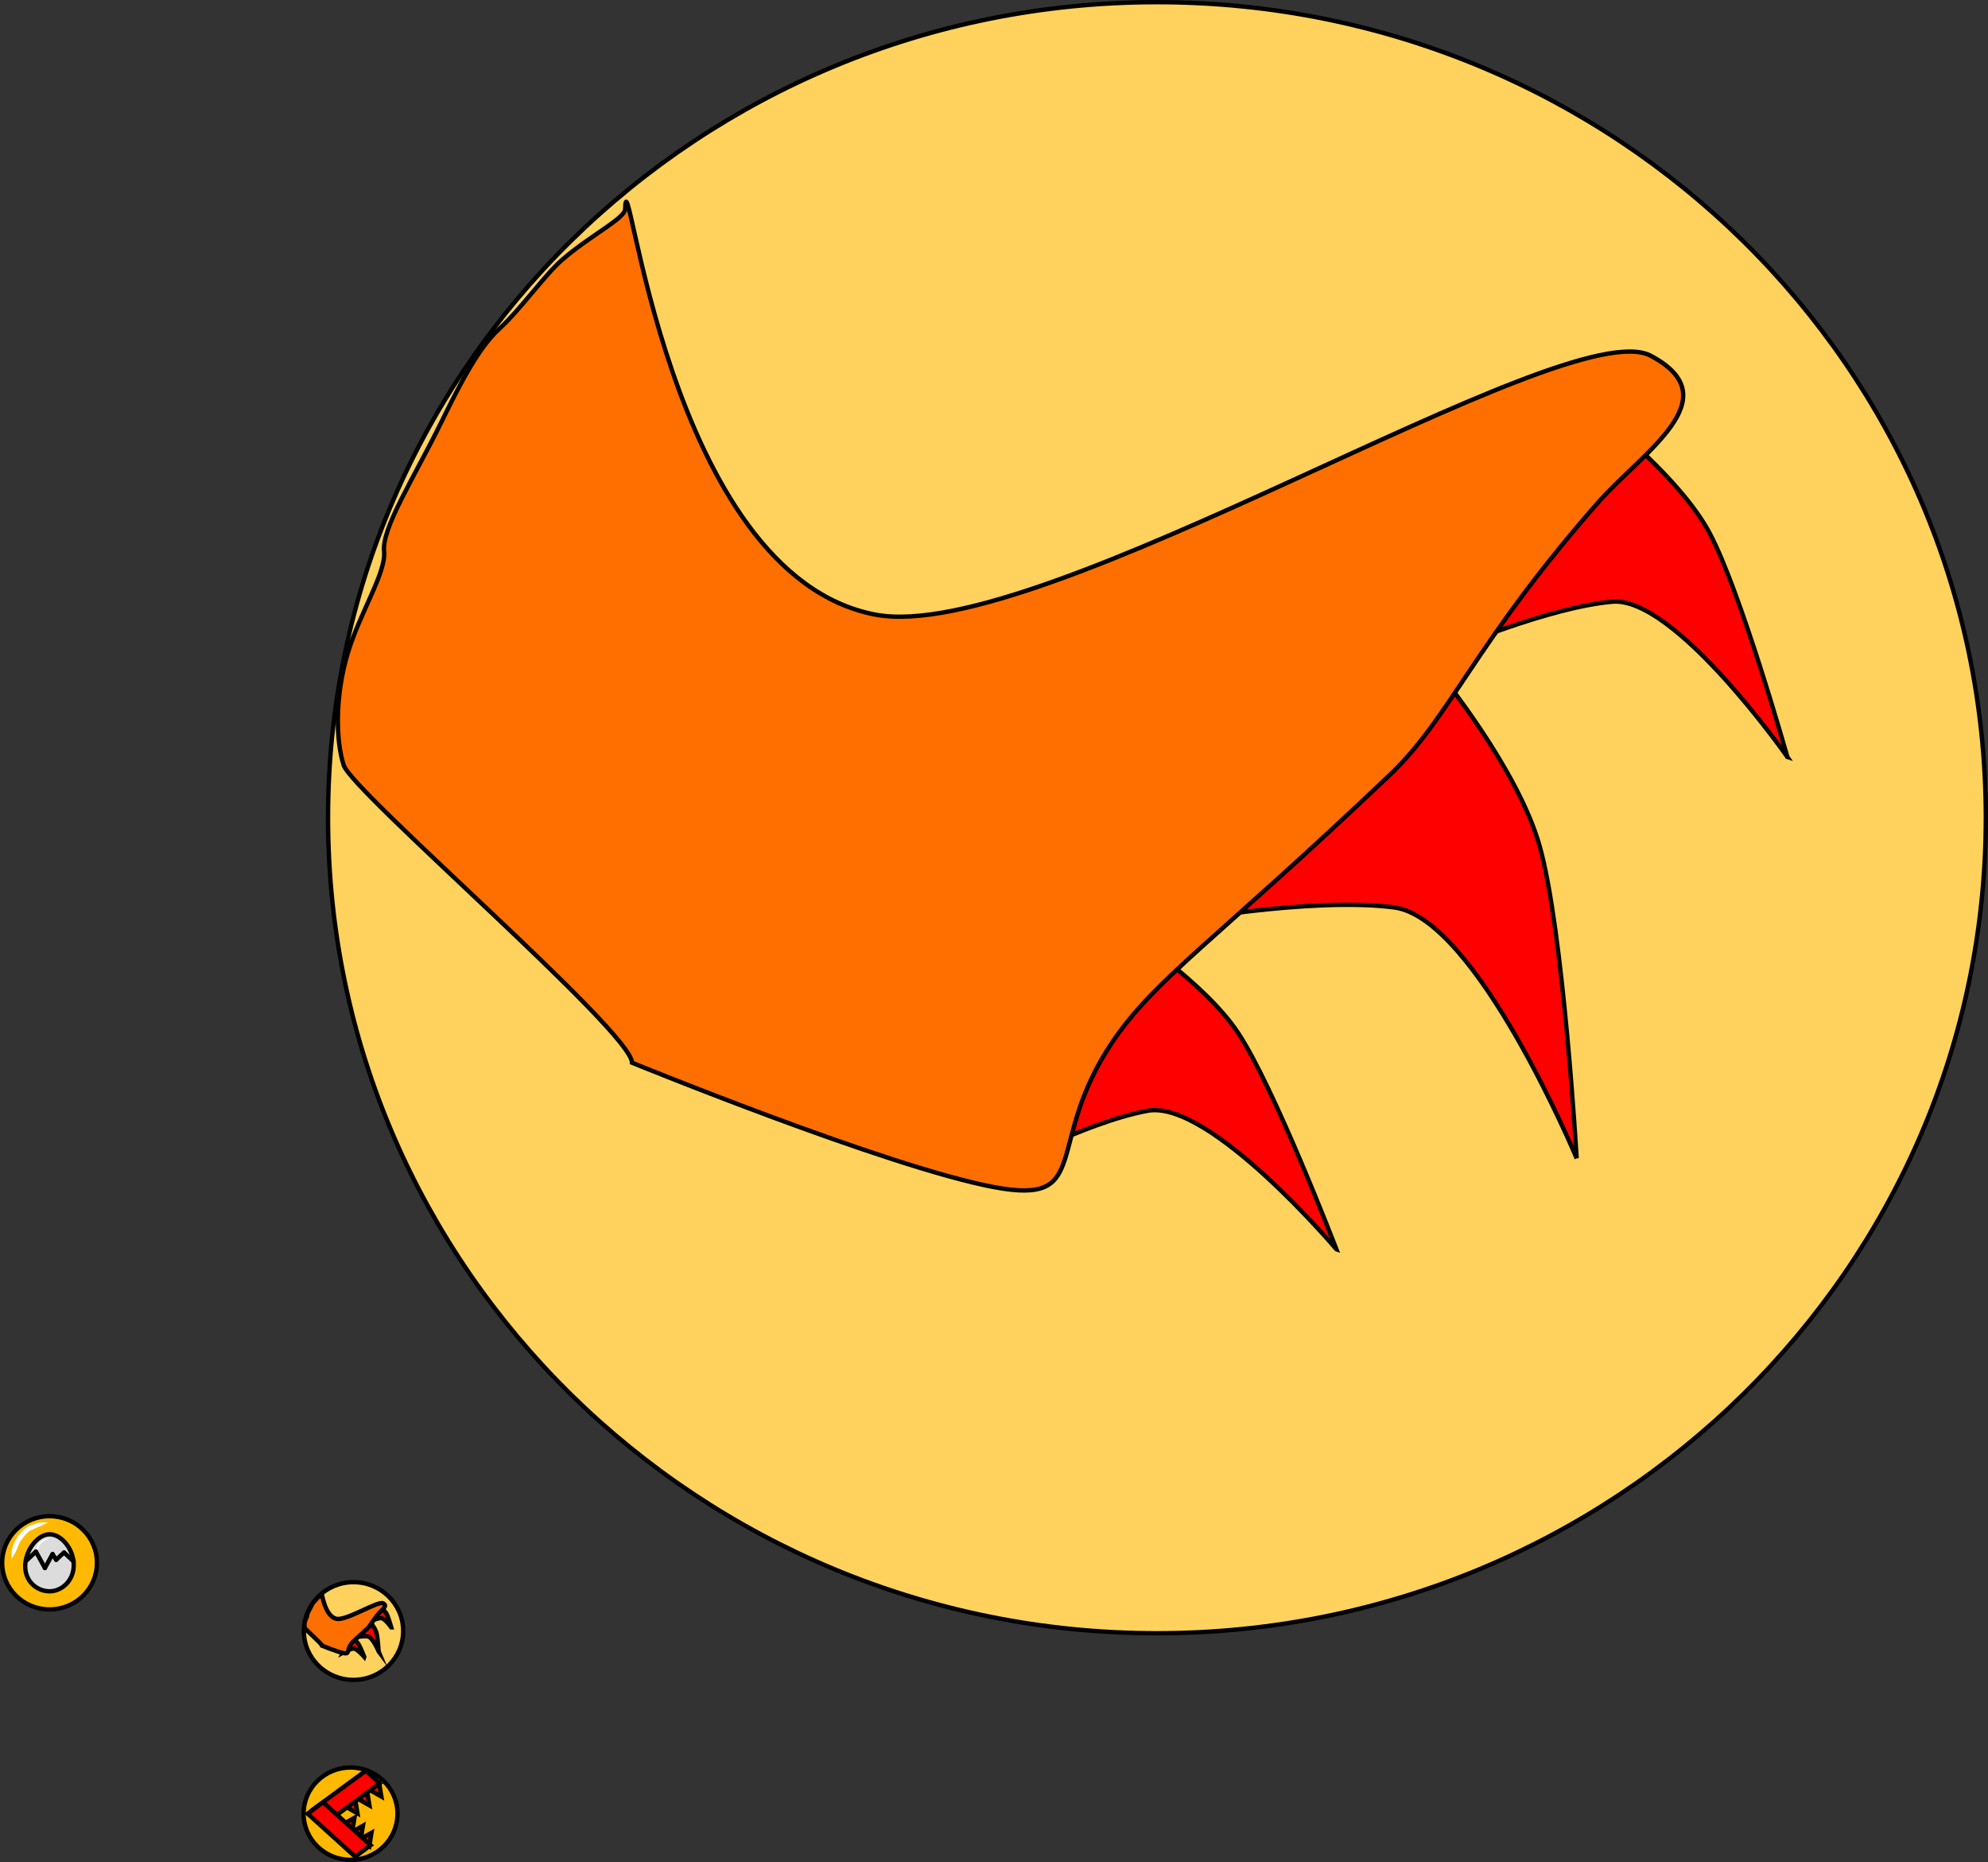 <svg version="1.1" xmlns="http://www.w3.org/2000/svg" xmlns:xlink="http://www.w3.org/1999/xlink" width="228.367" height="213.847" viewBox="0,0,228.367,213.847"><rect x="0" y="0" width="228.367" height="213.847" fill="#333333" stroke="none"/><g transform="translate(-107.1,-86.089)"><g data-paper-data="{&quot;isPaintingLayer&quot;:true}" fill-rule="nonzero" stroke-linejoin="miter" stroke-miterlimit="10" stroke-dasharray="" stroke-dashoffset="0" style="mix-blend-mode: normal"><g><path d="M118.238,265.57c0,2.958 -2.438,5.355 -5.444,5.355c-3.007,0 -5.444,-2.398 -5.444,-5.355c0,-2.958 2.438,-5.355 5.444,-5.355c3.007,0 5.444,2.398 5.444,5.355z" fill="#ffb900" stroke="#000000" stroke-width="0.5" stroke-linecap="butt"/><path d="M109.494,262.095c0.304,-0.303 0.687,-0.661 1.197,-0.841c0.625,-0.22 0.677,-0.275 1.193,-0.317c0.139,-0.011 0.313,0.017 0.541,-0.003c0.519,-0.046 -0.564,0.331 -1.441,0.747c-0.517,0.245 -0.586,0.23 -1.012,0.743c-0.545,0.657 -0.575,0.694 -0.748,1.149c-0.226,0.593 -0.512,1.1 -0.646,1.343c-0.13,0.235 -0.112,0.224 -0.167,-0.131c-0.007,-0.044 0.002,-0.854 0.322,-1.504c0.427,-0.867 0.763,-1.187 0.763,-1.187z" fill="#ffffff" stroke="#ffffff" stroke-width="0" stroke-linecap="butt"/><path d="M115.571,265.833c0,1.808 -1.388,3.01 -2.777,3.01c-1.388,0 -2.799,-1.071 -2.799,-2.878c0,-1.808 1.41,-3.668 2.799,-3.668c1.388,0 2.777,1.729 2.777,3.536z" fill="#dcdcdc" stroke="#000000" stroke-width="0.5" stroke-linecap="butt"/><path d="M111.581,263.299c0.102,-0.106 0.23,-0.234 0.423,-0.321c0.236,-0.107 0.253,-0.126 0.457,-0.175c0.055,-0.013 0.127,-0.018 0.217,-0.04c0.205,-0.05 -0.204,0.133 -0.528,0.312c-0.191,0.106 -0.22,0.106 -0.356,0.281c-0.174,0.223 -0.183,0.235 -0.222,0.375c-0.05,0.182 -0.13,0.344 -0.168,0.421c-0.036,0.075 -0.03,0.07 -0.076,-0.024c-0.006,-0.012 -0.058,-0.238 0.026,-0.443c0.112,-0.273 0.225,-0.386 0.225,-0.386z" data-paper-data="{&quot;index&quot;:null}" fill="#ffffff" stroke="#ffffff" stroke-width="0" stroke-linecap="butt"/><path d="M110.108,265.334l1.118,-1.046" fill="none" stroke="#000000" stroke-width="0.5" stroke-linecap="round"/><path d="M111.226,264.284l1.032,1.884" data-paper-data="{&quot;index&quot;:null}" fill="none" stroke="#000000" stroke-width="0.5" stroke-linecap="round"/><path d="M113.551,265.227l-0.407,-0.647" data-paper-data="{&quot;index&quot;:null}" fill="none" stroke="#000000" stroke-width="0.5" stroke-linecap="round"/><path d="M113.553,265.225l0.9,-0.842" fill="none" stroke="#000000" stroke-width="0.5" stroke-linecap="round"/><path d="M113.137,264.565l-0.879,1.604" data-paper-data="{&quot;index&quot;:null}" fill="none" stroke="#000000" stroke-width="0.5" stroke-linecap="round"/><path d="M115.555,265.413l-1.097,-1.027" data-paper-data="{&quot;index&quot;:null}" fill="none" stroke="#000000" stroke-width="0.5" stroke-linecap="round"/></g><g data-paper-data="{&quot;index&quot;:null}" stroke-linecap="butt"><path d="M152.76,294.382c0,2.929 -2.414,5.304 -5.392,5.304c-2.978,0 -5.392,-2.375 -5.392,-5.304c0,-2.929 2.414,-5.304 5.392,-5.304c2.978,0 5.392,2.375 5.392,5.304z" fill="#ffb900" stroke="#000000" stroke-width="0.5"/><path d="M141.506,290.528z" fill="#000000" stroke="none" stroke-width="0"/><path d="M149.605,291.68l1.054,-0.789l0.25,1.526z" fill="#ff0000" stroke="#000000" stroke-width="0.5"/><path d="M148.232,292.692l1.054,-0.789l0.25,1.526z" fill="#ff0000" stroke="#000000" stroke-width="0.5"/><path d="M146.86,293.604l1.054,-0.789l0.25,1.526z" fill="#ff0000" stroke="#000000" stroke-width="0.5"/><path d="M147.818,294.853l-0.25,1.526l-1.054,-0.789z" data-paper-data="{&quot;index&quot;:null}" fill="#ff0000" stroke="#000000" stroke-width="0.5"/><path d="M148.796,295.766l-0.25,1.526l-1.054,-0.789z" data-paper-data="{&quot;index&quot;:null}" fill="#ff0000" stroke="#000000" stroke-width="0.5"/><path d="M149.775,296.579l-0.25,1.526l-1.054,-0.789z" data-paper-data="{&quot;index&quot;:null}" fill="#ff0000" stroke="#000000" stroke-width="0.5"/><g fill="#ff0000" stroke="#000000" stroke-width="0.5"><path d="M143.063,293.893l6.056,-4.443l1.591,1.46l-6.056,4.443z"/><path d="M147.901,299.322l-5.455,-4.939l1.769,-1.315l5.455,4.939z" data-paper-data="{&quot;index&quot;:null}"/></g></g><g stroke-linecap="butt"><path d="M335.216,180c0,51.727 -42.63,93.661 -95.216,93.661c-52.587,0 -95.216,-41.933 -95.216,-93.661c0,-51.727 42.63,-93.661 95.216,-93.661c52.587,0 95.216,41.933 95.216,93.661z" fill="#ffd25d" stroke="#000000" stroke-width="0.5"/><path d="M136.506,111.941z" fill="#000000" stroke="none" stroke-width="0"/><path d="M288.215,219.119c0,0 -11.487,-27.59 -20.976,-28.818c-9.567,-1.238 -25.529,1.757 -25.529,1.757l30.725,-28.687c0,0 8.999,10.95 11.516,19.842c2.726,9.632 4.263,35.905 4.263,35.905z" data-paper-data="{&quot;index&quot;:null}" fill="#ff0000" stroke="#000000" stroke-width="0.5"/><path d="M312.418,173.018c0,0 -12.925,-18.459 -20.112,-17.827c-7.246,0.637 -18.516,5.427 -18.516,5.427l17.983,-26.099c0,0 8.4,6.608 11.692,12.748c3.567,6.652 8.952,25.751 8.952,25.751z" data-paper-data="{&quot;index&quot;:null}" fill="#ff0000" stroke="#000000" stroke-width="0.5"/><path d="M260.615,229.562c0,0 -14.562,-17.196 -21.661,-15.909c-7.157,1.298 -17.94,7.101 -17.94,7.101l15.516,-27.638c0,0 8.97,5.81 12.812,11.623c4.161,6.297 11.274,24.823 11.274,24.823z" data-paper-data="{&quot;index&quot;:null}" fill="#ff0000" stroke="#000000" stroke-width="0.5"/><path d="M234.94,205.679c4.931,-7.262 11.733,-11.51 31.794,-30.579c6.975,-6.63 9.665,-15.026 23.832,-31.177c5.232,-5.965 15.374,-12.076 6.167,-16.975c-9.76,-5.193 -70.056,33.326 -89.053,29.732c-24.168,-4.573 -28.532,-54.509 -28.768,-46.571c-0.032,1.074 -4.081,3.062 -7.282,5.856c-1.969,1.718 -4.717,5.643 -7.236,7.947c-2.504,2.289 -4.813,7.026 -6.683,10.833c-3,6.107 -6.77,11.995 -6.491,14.651c0.256,2.438 -2.757,7.008 -4.164,11.689c-1.499,4.985 -1.382,10.095 -0.476,12.882c1.001,3.079 33.119,30.641 33.119,34.167c0,0 29.336,11.99 41.59,14.292c11.479,2.156 5.636,-4.942 13.652,-16.747z" fill="#ff6f00" stroke="#000000" stroke-width="0.5"/></g><g stroke-linecap="butt"><path d="M153.413,273.404c0,3.099 -2.554,5.612 -5.705,5.612c-3.151,0 -5.705,-2.513 -5.705,-5.612c0,-3.099 2.554,-5.612 5.705,-5.612c3.151,0 5.705,2.513 5.705,5.612z" fill="#ffd25d" stroke="#000000" stroke-width="0.5"/><path d="M141.506,269.326z" fill="#000000" stroke="none" stroke-width="0"/><path d="M150.597,275.748c0,0 -0.688,-1.653 -1.257,-1.727c-0.573,-0.074 -1.53,0.105 -1.53,0.105l1.841,-1.719c0,0 0.539,0.656 0.69,1.189c0.163,0.577 0.255,2.151 0.255,2.151z" data-paper-data="{&quot;index&quot;:null}" fill="#ff0000" stroke="#000000" stroke-width="0.5"/><path d="M152.047,272.985c0,0 -0.774,-1.106 -1.205,-1.068c-0.434,0.038 -1.109,0.325 -1.109,0.325l1.078,-1.564c0,0 0.503,0.396 0.701,0.764c0.214,0.399 0.536,1.543 0.536,1.543z" data-paper-data="{&quot;index&quot;:null}" fill="#ff0000" stroke="#000000" stroke-width="0.5"/><path d="M148.943,276.374c0,0 -0.873,-1.03 -1.298,-0.953c-0.429,0.078 -1.075,0.425 -1.075,0.425l0.93,-1.656c0,0 0.537,0.348 0.768,0.696c0.249,0.377 0.676,1.487 0.676,1.487z" data-paper-data="{&quot;index&quot;:null}" fill="#ff0000" stroke="#000000" stroke-width="0.5"/><path d="M147.405,274.942c0.295,-0.435 0.703,-0.69 1.905,-1.832c0.418,-0.397 0.579,-0.9 1.428,-1.868c0.314,-0.357 0.921,-0.724 0.37,-1.017c-0.585,-0.311 -4.198,1.997 -5.336,1.782c-1.448,-0.274 -1.71,-3.266 -1.724,-2.791c-0.002,0.064 -0.245,0.183 -0.436,0.351c-0.118,0.103 -0.283,0.338 -0.434,0.476c-0.15,0.137 -0.288,0.421 -0.4,0.649c-0.18,0.366 -0.406,0.719 -0.389,0.878c0.015,0.146 -0.165,0.42 -0.25,0.7c-0.09,0.299 -0.083,0.605 -0.029,0.772c0.06,0.185 1.984,1.836 1.984,2.047c0,0 1.758,0.718 2.492,0.856c0.688,0.129 0.338,-0.296 0.818,-1.003z" fill="#ff6f00" stroke="#000000" stroke-width="0.5"/></g></g></g></svg>